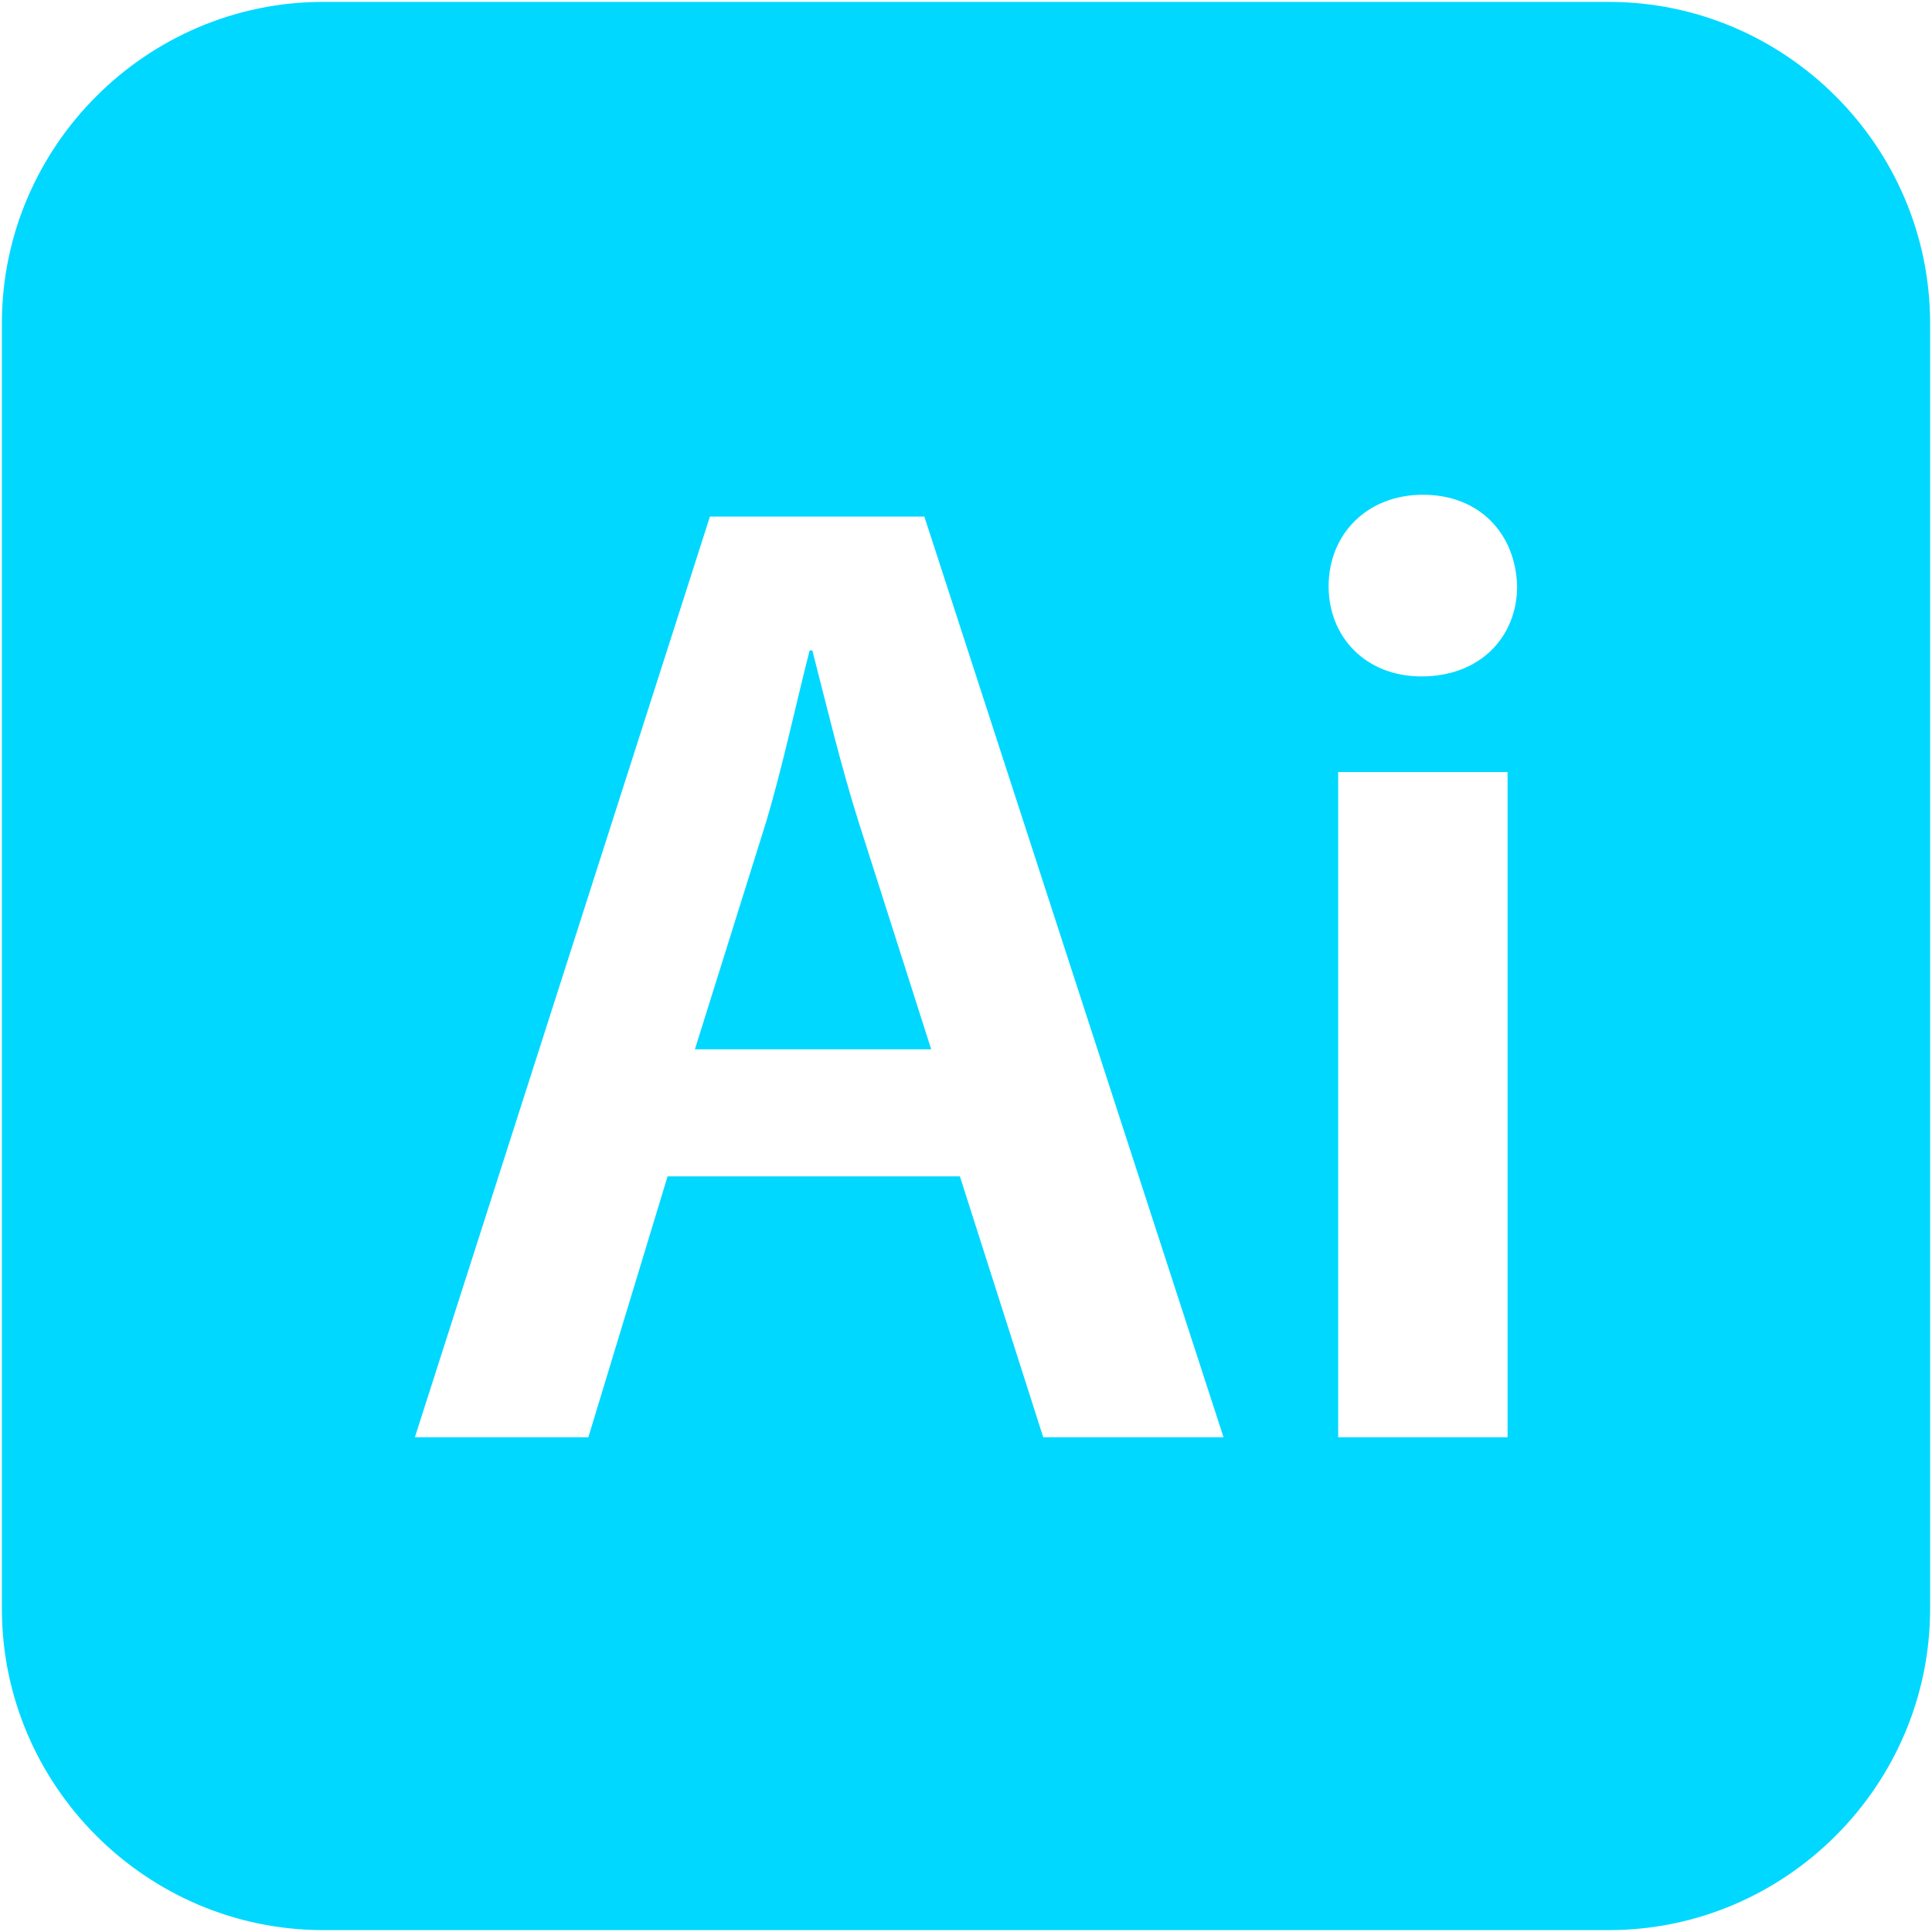<svg enable-background="new 0 0 512 512" height="512" viewBox="0 0 512 512" width="512" xmlns="http://www.w3.org/2000/svg" fill="#00D8FF" ><path d="m227.593 217.991 19.188 60.091h-62.627l18.825-60.091c4.346-14.48 7.964-31.493 11.582-45.611h.724c3.621 14.119 7.601 30.769 12.308 45.611zm283.907-132.324v340.667c0 46.842-38.325 85.167-85.167 85.167h-340.666c-46.842-.001-85.167-38.326-85.167-85.168v-340.666c0-46.842 38.325-85.167 85.167-85.167h340.667c46.841 0 85.166 38.325 85.166 85.167zm-187.254 295.218-79.279-243.977h-56.83l-78.189 243.977h45.973l20.997-69.14h77.465l22.082 69.14zm75.274-176.288h-44.888v176.288h44.888zm2.532-49.229c-.362-13.756-9.772-24.252-24.977-24.252-14.842 0-24.976 10.496-24.976 24.252 0 13.395 9.772 23.891 24.614 23.891 15.566-.001 25.339-10.497 25.339-23.891z"/></svg>